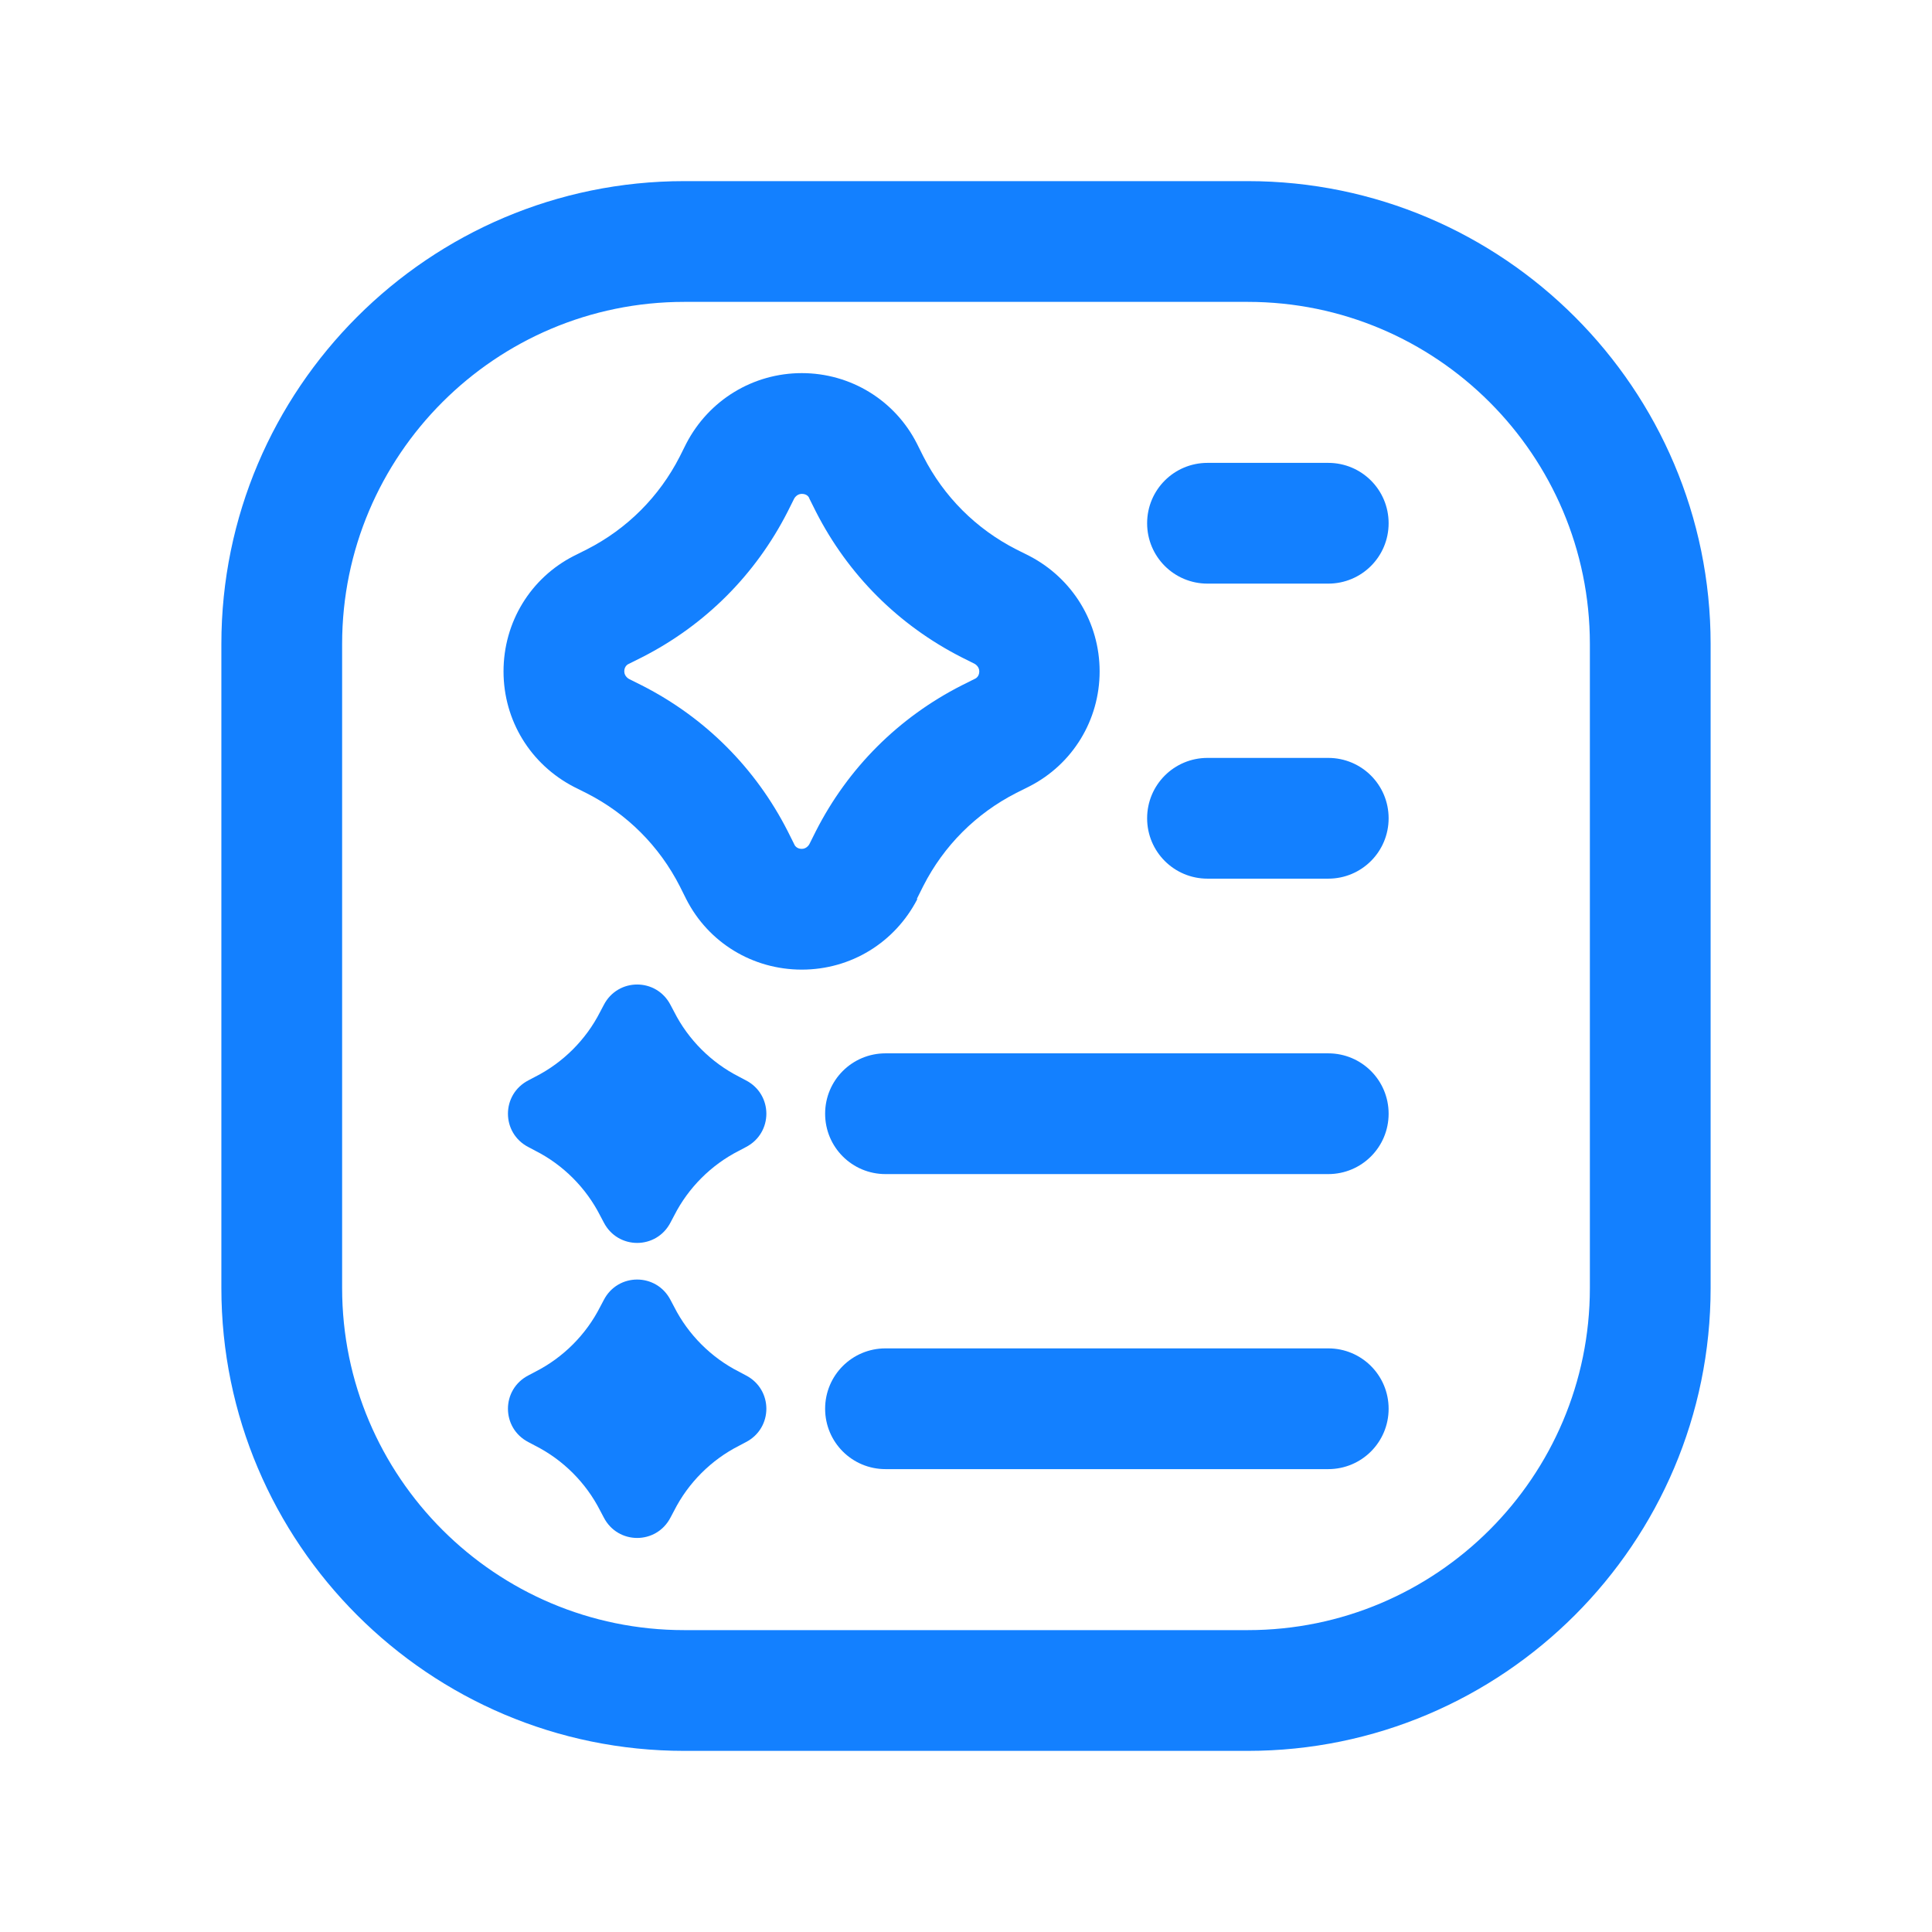 <svg fill="none" height="48" viewBox="0 0 48 48" width="48" xmlns="http://www.w3.org/2000/svg"><g fill="#1380FF"><path d="m18.53 26.84-.17-.09c-.69-.35-1.26-.92-1.61-1.61l-.09-.17c-.35-.68-1.31-.68-1.66 0l-.09.17c-.35.69-.92 1.26-1.61 1.61l-.17.09c-.68.35-.68 1.31 0 1.66l.17.09c.69.35 1.26.92 1.61 1.61l.09.17c.35.68 1.31.68 1.66 0l.09-.17c.35-.69.92-1.26 1.61-1.61l.17-.09c.68-.35.68-1.31 0-1.66z"/><path d="m22.78 22.33.16-.32c.51-1 1.31-1.8 2.31-2.31l.32-.16c1.08-.55 1.75-1.65 1.75-2.86s-.67-2.31-1.75-2.87l-.32-.16c-1-.51-1.8-1.31-2.31-2.31l-.16-.32c-.55-1.08-1.65-1.75-2.86-1.75s-2.31.67-2.87 1.75l-.16.32c-.51 1-1.31 1.8-2.31 2.31l-.32.16c-1.08.55-1.75 1.65-1.75 2.87s.67 2.31 1.75 2.87l.32.16c1 .51 1.8 1.31 2.31 2.31l.16.32c.55 1.08 1.65 1.75 2.87 1.75s2.31-.67 2.87-1.75zm-2.51-1.68-.16.32s-.06.12-.19.12-.18-.09-.19-.12l-.16-.32c-.8-1.57-2.05-2.82-3.62-3.62l-.32-.16s-.12-.06-.12-.19.09-.18.12-.19l.32-.16c1.57-.8 2.82-2.05 3.62-3.62l.16-.32s.06-.12.19-.12.18.08.19.12l.16.32c.8 1.57 2.05 2.82 3.62 3.62l.32.16s.12.06.12.19-.09.18-.12.19l-.32.16c-1.57.8-2.82 2.05-3.62 3.62z"/><path d="m18.53 34.17-.17-.09c-.69-.35-1.26-.92-1.61-1.61l-.09-.17c-.35-.68-1.31-.68-1.66 0l-.09.17c-.35.69-.92 1.26-1.61 1.61l-.17.09c-.68.35-.68 1.31 0 1.66l.17.09c.69.35 1.26.92 1.61 1.61l.09.17c.35.68 1.31.68 1.66 0l.09-.17c.35-.69.92-1.26 1.61-1.61l.17-.09c.68-.35.68-1.31 0-1.66z"/><path d="m33 26.17h-11c-.83 0-1.5.67-1.5 1.5s.67 1.5 1.5 1.5h11c.83 0 1.5-.67 1.5-1.5s-.67-1.5-1.5-1.5z"/><path d="m33 33.5h-11c-.83 0-1.5.67-1.5 1.5s.67 1.5 1.5 1.5h11c.83 0 1.5-.67 1.5-1.5s-.67-1.5-1.5-1.5z"/><path d="m33 18.83h-3c-.83 0-1.5.67-1.5 1.5s.67 1.5 1.5 1.5h3c.83 0 1.5-.67 1.5-1.5s-.67-1.5-1.5-1.5z"/><path d="m33 11.5h-3c-.83 0-1.5.67-1.5 1.5s.67 1.5 1.5 1.5h3c.83 0 1.5-.67 1.5-1.5s-.67-1.5-1.5-1.5z"/><path d="m31 4.5h-14c-6.34 0-11.5 5.16-11.5 11.5v16c0 6.34 5.16 11.5 11.5 11.5h14c6.34 0 11.5-5.16 11.5-11.5v-16c0-6.34-5.16-11.5-11.5-11.5zm8.5 27.5c0 4.69-3.81 8.5-8.5 8.5h-14c-4.69 0-8.5-3.81-8.5-8.5v-16c0-4.69 3.81-8.5 8.5-8.5h14c4.69 0 8.5 3.81 8.5 8.5z"/></g></svg>